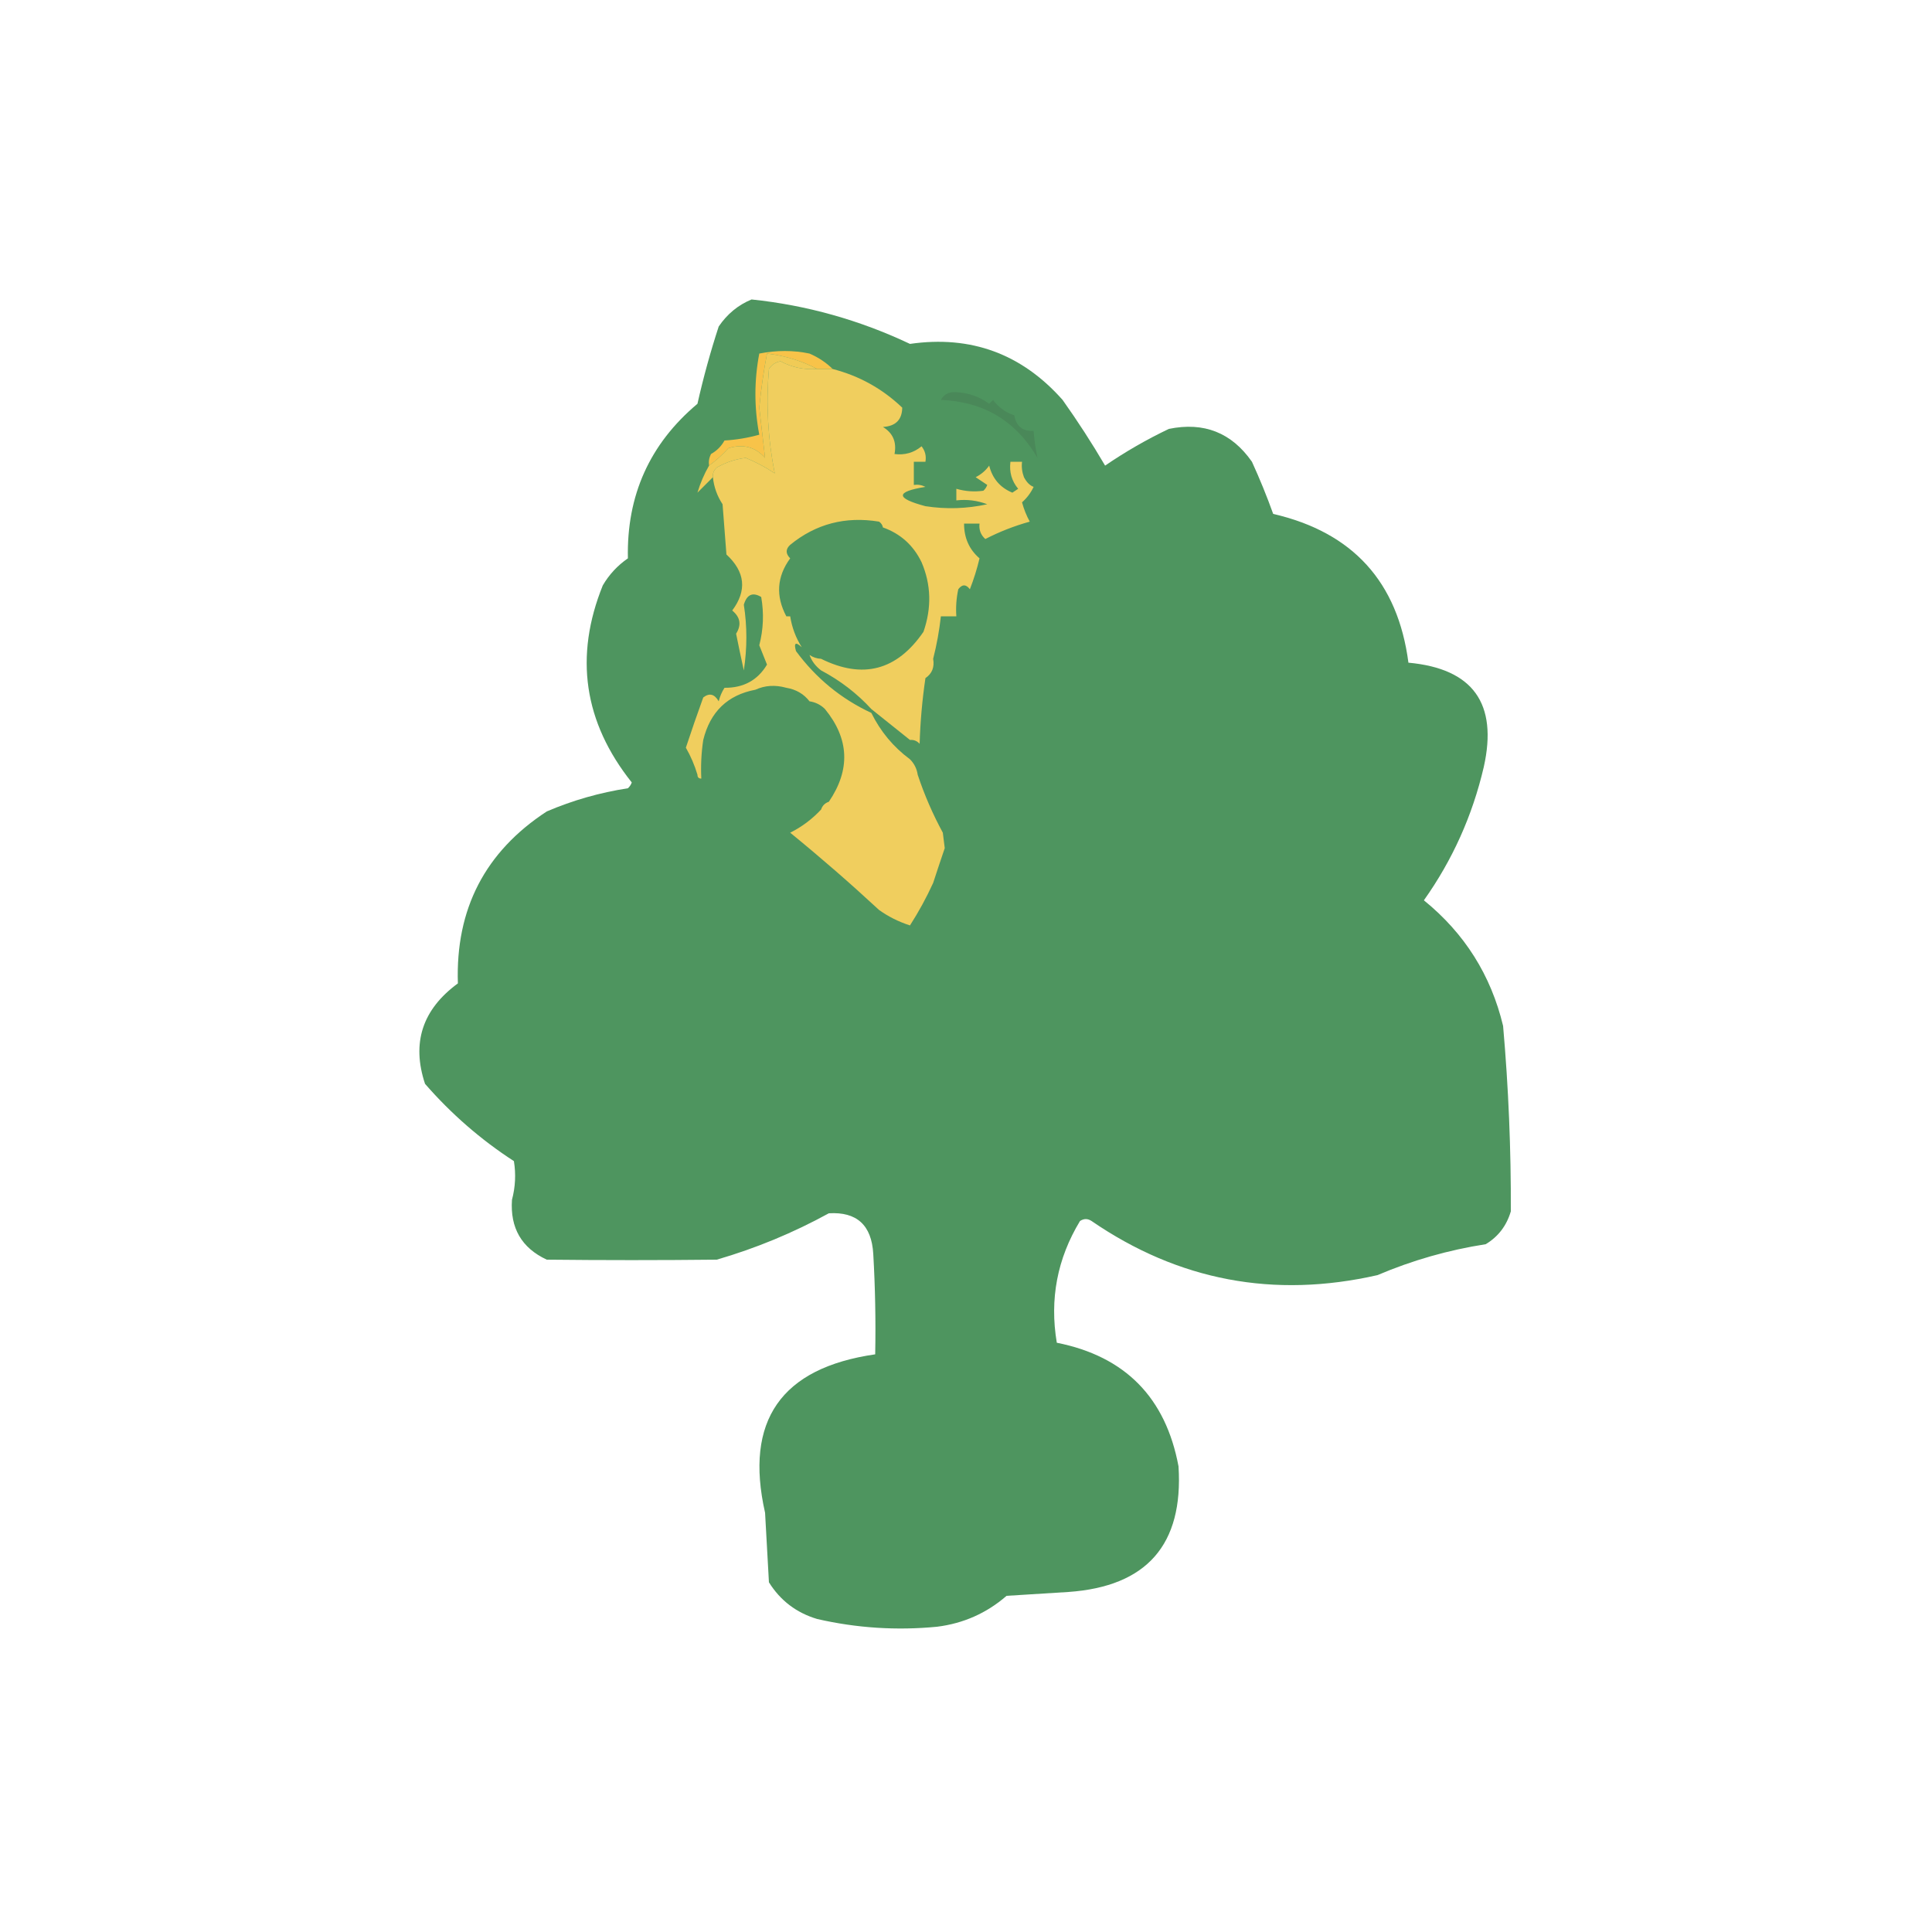 <?xml version="1.0" encoding="UTF-8"?>
<!DOCTYPE svg PUBLIC "-//W3C//DTD SVG 1.1//EN" "http://www.w3.org/Graphics/SVG/1.1/DTD/svg11.dtd">
<svg xmlns="http://www.w3.org/2000/svg" version="1.1" width="500px" height="500px" style="shape-rendering:geometricPrecision; text-rendering:geometricPrecision; image-rendering:optimizeQuality; fill-rule:evenodd; clip-rule:evenodd" xmlns:xlink="http://www.w3.org/1999/xlink">
<g><path style="opacity:0.924" fill="#408d52" d="M 194.5,77.5 C 208.766,78.985 222.432,82.818 235.5,89C 251.259,86.733 264.426,91.566 275,103.5C 278.928,109.03 282.595,114.696 286,120.5C 291.262,116.901 296.762,113.735 302.5,111C 311.575,109.134 318.742,111.967 324,119.5C 326.04,123.964 327.874,128.464 329.5,133C 350.097,137.762 361.764,150.595 364.5,171.5C 381.185,173.031 387.685,182.031 384,198.5C 381.072,211.067 375.905,222.567 368.5,233C 379.024,241.535 385.858,252.369 389,265.5C 390.401,281.478 391.068,297.478 391,313.5C 389.9,317.222 387.734,320.056 384.5,322C 374.832,323.501 365.499,326.168 356.5,330C 329.681,336.102 305.015,331.435 282.5,316C 281.5,315.333 280.5,315.333 279.5,316C 273.607,325.741 271.607,336.241 273.5,347.5C 291.183,351.017 301.683,361.684 305,379.5C 306.285,399.752 296.785,410.585 276.5,412C 271.167,412.333 265.833,412.667 260.5,413C 255.338,417.481 249.338,420.147 242.5,421C 232.048,422.01 221.714,421.344 211.5,419C 206.123,417.398 201.956,414.231 199,409.5C 198.667,403.5 198.333,397.5 198,391.5C 192.622,367.686 202.122,354.019 226.5,350.5C 226.666,341.827 226.5,333.16 226,324.5C 225.57,317.063 221.736,313.563 214.5,314C 205.29,319.055 195.623,323.055 185.5,326C 170.803,326.158 156.137,326.158 141.5,326C 134.993,322.968 131.993,317.802 132.5,310.5C 133.379,307.188 133.546,303.855 133,300.5C 124.447,294.953 116.78,288.286 110,280.5C 106.474,269.908 109.308,261.241 118.5,254.5C 117.861,235.275 125.528,220.442 141.5,210C 148.226,207.12 155.226,205.12 162.5,204C 162.957,203.586 163.291,203.086 163.5,202.5C 151.076,186.893 148.576,169.893 156,151.5C 157.644,148.689 159.81,146.356 162.5,144.5C 162.143,128.213 168.143,114.879 180.5,104.5C 182.017,97.746 183.851,91.079 186,84.5C 188.196,81.267 191.029,78.934 194.5,77.5 Z"/></g>
<g><path style="opacity:1" fill="#f8c349" d="M 215.5,95.5 C 214.167,95.5 212.833,95.5 211.5,95.5C 207.509,93.394 203.176,92.061 198.5,91.5C 197.619,96.124 196.952,100.79 196.5,105.5C 197.018,109.916 197.518,114.249 198,118.5C 195.441,115.651 192.274,114.817 188.5,116C 186.963,117.707 185.296,119.207 183.5,120.5C 183.351,119.448 183.517,118.448 184,117.5C 185.5,116.667 186.667,115.5 187.5,114C 190.553,113.821 193.553,113.321 196.5,112.5C 195.167,105.5 195.167,98.5 196.5,91.5C 200.987,90.621 205.32,90.621 209.5,91.5C 211.813,92.501 213.813,93.834 215.5,95.5 Z"/></g>
<g><path style="opacity:1" fill="#4a8859" d="M 268.5,118.5 C 262.932,108.939 254.598,103.939 243.5,103.5C 244.312,102.007 245.645,101.34 247.5,101.5C 250.687,101.667 253.521,102.667 256,104.5C 256.333,104.167 256.667,103.833 257,103.5C 258.42,105.422 260.253,106.755 262.5,107.5C 263.012,110.351 264.679,111.684 267.5,111.5C 267.674,113.861 268.007,116.194 268.5,118.5 Z"/></g>
<g><path style="opacity:1" fill="#f0cb56" d="M 211.5,95.5 C 208.085,95.739 204.919,95.072 202,93.5C 200.674,93.755 199.674,94.422 199,95.5C 198.23,104.584 198.73,113.584 200.5,122.5C 198.184,120.94 195.684,119.606 193,118.5C 190.337,118.826 187.837,119.659 185.5,121C 184.748,121.671 184.414,122.504 184.5,123.5C 183.167,124.833 181.833,126.167 180.5,127.5C 181.227,125.046 182.227,122.713 183.5,120.5C 185.296,119.207 186.963,117.707 188.5,116C 192.274,114.817 195.441,115.651 198,118.5C 197.518,114.249 197.018,109.916 196.5,105.5C 196.952,100.79 197.619,96.124 198.5,91.5C 203.176,92.061 207.509,93.394 211.5,95.5 Z"/></g>
<g><path style="opacity:1" fill="#f0ce5e" d="M 211.5,95.5 C 212.833,95.5 214.167,95.5 215.5,95.5C 222.361,97.264 228.361,100.597 233.5,105.5C 233.452,108.635 231.785,110.302 228.5,110.5C 231.093,112.071 232.093,114.404 231.5,117.5C 234.144,117.84 236.477,117.173 238.5,115.5C 239.429,116.689 239.762,118.022 239.5,119.5C 238.5,119.5 237.5,119.5 236.5,119.5C 236.5,121.5 236.5,123.5 236.5,125.5C 237.552,125.351 238.552,125.517 239.5,126C 231.729,127.264 231.729,128.931 239.5,131C 244.864,131.829 250.198,131.663 255.5,130.5C 252.914,129.52 250.247,129.187 247.5,129.5C 247.5,128.5 247.5,127.5 247.5,126.5C 249.819,127.167 252.153,127.334 254.5,127C 254.957,126.586 255.291,126.086 255.5,125.5C 254.5,124.833 253.5,124.167 252.5,123.5C 253.934,122.77 255.1,121.77 256,120.5C 256.841,123.862 258.841,126.195 262,127.5C 262.5,127.167 263,126.833 263.5,126.5C 261.829,124.49 261.162,122.157 261.5,119.5C 262.5,119.5 263.5,119.5 264.5,119.5C 264.343,120.873 264.51,122.207 265,123.5C 265.694,124.818 266.527,125.651 267.5,126C 266.783,127.531 265.783,128.864 264.5,130C 264.975,131.763 265.642,133.43 266.5,135C 262.492,136.113 258.659,137.613 255,139.5C 253.812,138.437 253.312,137.103 253.5,135.5C 252.167,135.5 250.833,135.5 249.5,135.5C 249.492,139.195 250.826,142.195 253.5,144.5C 252.855,147.228 252.021,149.895 251,152.5C 250,151.167 249,151.167 248,152.5C 247.503,154.81 247.337,157.143 247.5,159.5C 246.167,159.5 244.833,159.5 243.5,159.5C 243.089,163.221 242.422,166.888 241.5,170.5C 241.884,172.665 241.217,174.332 239.5,175.5C 238.67,181.138 238.17,186.804 238,192.5C 237.329,191.748 236.496,191.414 235.5,191.5C 232.167,188.833 228.833,186.167 225.5,183.5C 221.805,179.469 217.471,176.135 212.5,173.5C 211.066,172.412 210.066,171.078 209.5,169.5C 210.391,170.11 211.391,170.443 212.5,170.5C 223.297,175.849 232.13,173.515 239,163.5C 241.143,157.282 240.976,151.282 238.5,145.5C 236.375,141.112 233.041,138.112 228.5,136.5C 228.389,135.883 228.056,135.383 227.5,135C 218.813,133.57 211.147,135.57 204.5,141C 203.289,142.113 203.289,143.28 204.5,144.5C 201.042,149.24 200.709,154.24 203.5,159.5C 203.833,159.5 204.167,159.5 204.5,159.5C 204.957,162.406 205.957,165.072 207.5,167.5C 205.895,166.031 205.395,166.365 206,168.5C 211.188,175.53 217.688,180.863 225.5,184.5C 227.893,189.343 231.226,193.343 235.5,196.5C 236.6,197.605 237.267,198.938 237.5,200.5C 239.213,205.668 241.38,210.668 244,215.5C 244.167,216.833 244.333,218.167 244.5,219.5C 243.471,222.514 242.471,225.514 241.5,228.5C 239.766,232.3 237.766,235.966 235.5,239.5C 232.58,238.558 229.914,237.224 227.5,235.5C 220.061,228.607 212.394,221.941 204.5,215.5C 207.524,213.987 210.191,211.987 212.5,209.5C 212.833,208.5 213.5,207.833 214.5,207.5C 220.136,199.209 219.802,191.209 213.5,183.5C 212.395,182.4 211.062,181.733 209.5,181.5C 208.025,179.59 206.025,178.424 203.5,178C 200.633,177.199 197.966,177.366 195.5,178.5C 188.301,179.863 183.801,184.197 182,191.5C 181.502,194.817 181.335,198.15 181.5,201.5C 180.833,201.5 180.5,201.167 180.5,200.5C 179.767,198.037 178.767,195.703 177.5,193.5C 178.937,189.149 180.437,184.816 182,180.5C 183.587,179.273 184.921,179.606 186,181.5C 186.309,180.234 186.809,179.067 187.5,178C 192.414,178.047 196.081,176.047 198.5,172C 197.833,170.333 197.167,168.667 196.5,167C 197.572,162.876 197.738,158.71 197,154.5C 194.785,153.18 193.285,153.847 192.5,156.5C 193.378,162.076 193.378,167.743 192.5,173.5C 191.796,170.296 191.13,167.129 190.5,164C 191.935,161.733 191.602,159.733 189.5,158C 193.362,152.827 192.862,147.994 188,143.5C 187.667,139.167 187.333,134.833 187,130.5C 185.587,128.348 184.754,126.014 184.5,123.5C 184.414,122.504 184.748,121.671 185.5,121C 187.837,119.659 190.337,118.826 193,118.5C 195.684,119.606 198.184,120.94 200.5,122.5C 198.73,113.584 198.23,104.584 199,95.5C 199.674,94.422 200.674,93.755 202,93.5C 204.919,95.072 208.085,95.739 211.5,95.5 Z"/></g>
</svg>